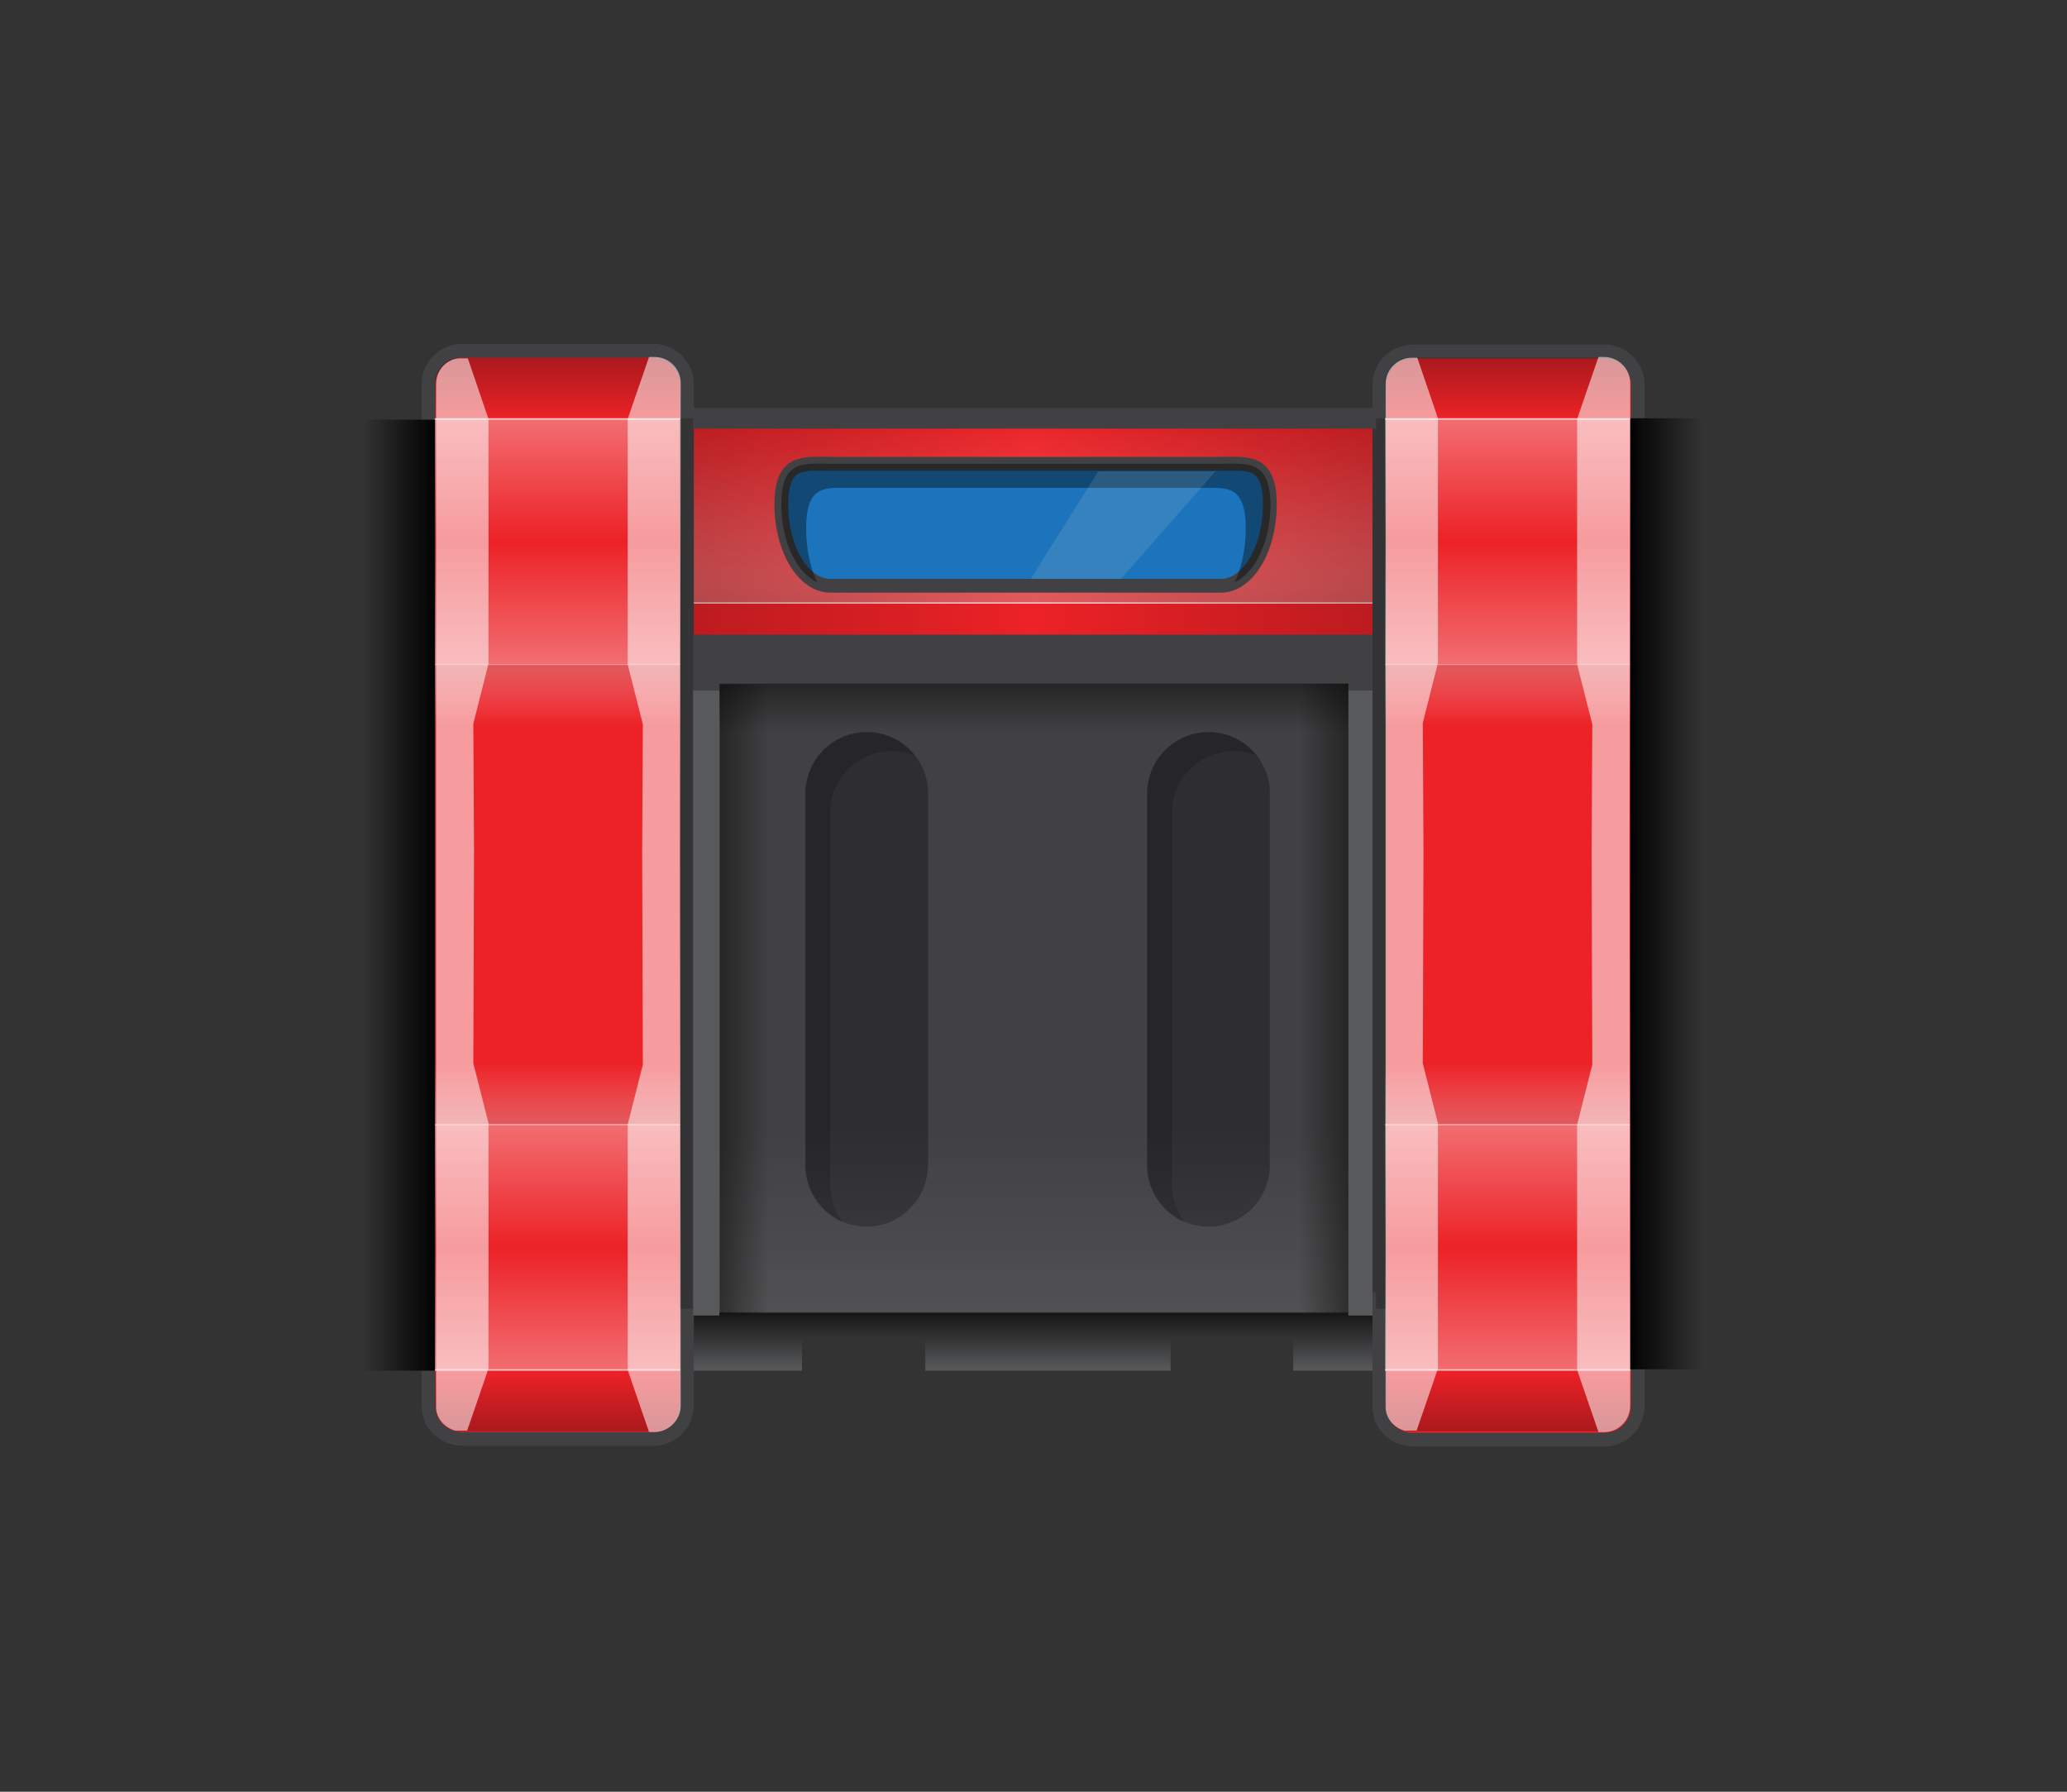 <?xml version="1.0" encoding="utf-8"?>
<!-- Generator: Adobe Illustrator 19.0.0, SVG Export Plug-In . SVG Version: 6.00 Build 0)  -->
<svg version="1.0" id="圖層_1" xmlns="http://www.w3.org/2000/svg" xmlns:xlink="http://www.w3.org/1999/xlink" x="0px" y="0px" width="300px" height="260px"
	 viewBox="0 21 300 260" style="enable-background:new 0 21 300 260;" xml:space="preserve">
<rect x="0" y="21" width="300" height="260" fill="#333333" stroke="none"/>
<style type="text/css">
	.st0{fill:#EC2227;}
	.st1{fill:#595A5C;}
	.st2{fill:url(#XMLID_2_);}
	.st3{fill:url(#XMLID_3_);fill-opacity:0.33;}
	.st4{fill:url(#XMLID_4_);fill-opacity:0.32;}
	.st5{fill:#FFFFFF;fill-opacity:0.78;}
	.st6{fill:#EC2227;stroke:#414042;stroke-width:3;stroke-miterlimit:10;}
	.st7{fill:#EC2227;stroke:#414042;stroke-width:2;stroke-miterlimit:10;}
	.st8{opacity:0.68;fill:url(#XMLID_5_);fill-opacity:0.49;enable-background:new    ;}
	.st9{opacity:0.68;fill:url(#XMLID_6_);enable-background:new    ;}
	.st10{fill:#FFFFFF;fill-opacity:0.42;}
	.st11{opacity:0.68;fill:url(#XMLID_7_);fill-opacity:0.49;enable-background:new    ;}
	.st12{opacity:0.68;fill:url(#XMLID_8_);enable-background:new    ;}
	.st13{opacity:0.68;fill:url(#XMLID_9_);fill-opacity:0.49;enable-background:new    ;}
	.st14{opacity:0.68;fill:url(#XMLID_10_);enable-background:new    ;}
	.st15{opacity:0.68;fill:url(#XMLID_11_);fill-opacity:0.49;enable-background:new    ;}
	.st16{opacity:0.68;fill:url(#XMLID_12_);enable-background:new    ;}
	.st17{fill:url(#XMLID_13_);}
	.st18{fill:url(#XMLID_14_);}
	.st19{fill:url(#XMLID_15_);fill-opacity:0.21;}
	.st20{opacity:0.64;fill:url(#XMLID_16_);fill-opacity:0.46;enable-background:new    ;}
	.st21{opacity:0.64;fill:url(#XMLID_17_);fill-opacity:0.46;enable-background:new    ;}
	.st22{opacity:0.64;fill:url(#XMLID_18_);fill-opacity:0.46;enable-background:new    ;}
	.st23{opacity:0.64;fill:url(#XMLID_19_);fill-opacity:0.46;enable-background:new    ;}
	.st24{fill:none;stroke:#414042;stroke-width:3;stroke-miterlimit:10;}
	.st25{fill:#FFFFFF;fill-opacity:0.55;}
	.st26{fill:#1C75BC;stroke:#414042;stroke-width:2;stroke-miterlimit:10;}
	.st27{opacity:0.38;enable-background:new    ;}
	.st28{fill:#414042;}
	.st29{fill:#58595B;}
	.st30{opacity:0.29;enable-background:new    ;}
	.st31{opacity:0.17;enable-background:new    ;}
	.st32{opacity:0.42;fill:url(#XMLID_20_);enable-background:new    ;}
	.st33{opacity:0.42;fill:url(#XMLID_21_);fill-opacity:0.2;enable-background:new    ;}
	.st34{opacity:0.42;fill:url(#XMLID_22_);enable-background:new    ;}
	.st35{opacity:0.42;fill:url(#XMLID_23_);enable-background:new    ;}
	.st36{display:none;opacity:0.35;fill:#F1F2F2;enable-background:new    ;}
	.st37{opacity:0.14;fill:#D1D3D4;enable-background:new    ;}
</style>
<g id="圖層_1_2_">
	<g id="圖層_1_3_">
		<rect id="XMLID_314_" x="80.8" y="81.7" class="st0" width="142.6" height="129.2"/>
		<polygon id="XMLID_313_" class="st1" points="223.4,219.9 205.6,219.9 196.6,219.9 187.7,219.9 187.7,219.9 187.7,215.4 
			169.9,215.4 169.9,215.4 169.9,219.9 134.3,219.9 134.3,215.4 116.4,215.4 116.4,219.9 98.6,219.9 80.8,219.9 80.8,215.4 
			80.8,210.9 223.4,210.9 		"/>
		
			<linearGradient id="XMLID_2_" gradientUnits="userSpaceOnUse" x1="152.1" y1="83.88" x2="152.1" y2="92.792" gradientTransform="matrix(1 0 0 -1 0 303.78)">
			<stop  offset="0" style="stop-color:#010101;stop-opacity:0"/>
			<stop  offset="0.853" style="stop-color:#010101;stop-opacity:0.7"/>
			<stop  offset="1" style="stop-color:#010101;stop-opacity:0.82"/>
		</linearGradient>
		<polygon id="XMLID_312_" class="st2" points="223.4,219.9 205.6,219.9 196.6,219.9 187.7,219.9 187.7,219.9 187.7,215.4 
			169.9,215.4 169.9,215.4 169.9,219.9 134.3,219.9 134.3,215.4 116.4,215.4 116.4,219.9 98.6,219.9 80.8,219.9 80.8,215.4 
			80.8,210.9 223.4,210.9 		"/>
		
			<linearGradient id="XMLID_3_" gradientUnits="userSpaceOnUse" x1="152.1" y1="195.279" x2="152.1" y2="222.014" gradientTransform="matrix(1 0 0 -1 0 303.78)">
			<stop  offset="0" style="stop-color:#C8C8C8"/>
			<stop  offset="7.597232e-002" style="stop-color:#D9D9D8;stop-opacity:0.924"/>
			<stop  offset="0.184" style="stop-color:#EAEAEA;stop-opacity:0.816"/>
			<stop  offset="0.318" style="stop-color:#F6F6F6;stop-opacity:0.682"/>
			<stop  offset="0.503" style="stop-color:#FFFFFF;stop-opacity:0.497"/>
			<stop  offset="1" style="stop-color:#FFFFFF;stop-opacity:0"/>
		</linearGradient>
		<rect id="XMLID_309_" x="80.8" y="81.7" class="st3" width="142.6" height="26.7"/>
		
			<linearGradient id="XMLID_4_" gradientUnits="userSpaceOnUse" x1="152.1" y1="110.618" x2="152.1" y2="119.53" gradientTransform="matrix(1 0 0 -1 0 303.78)">
			<stop  offset="0" style="stop-color:#FFFFFF;stop-opacity:0"/>
			<stop  offset="1" style="stop-color:#C8C8C8"/>
		</linearGradient>
		<rect id="XMLID_255_" x="80.8" y="184.2" class="st4" width="142.6" height="8.9"/>
		<rect id="XMLID_252_" x="99" y="108.4" class="st5" width="101.7" height="0.2"/>
		<path id="XMLID_251_" class="st6" d="M232.8,228.8h-27.9c-2.1,0-3.8-1.7-3.8-3.8V76.7c0-2.1,1.7-3.8,3.8-3.8h27.9
			c2.1,0,3.8,1.7,3.8,3.8V225C236.6,227,234.9,228.8,232.8,228.8z"/>
		<path id="XMLID_250_" class="st7" d="M205,229.9c-1.3,0-2.6-0.6-3.5-1.5s-1.3-2.1-1.3-3.3V76.8c0-2.6,2.2-4.8,4.8-4.8h27.9
			c2.6,0,4.8,2.2,4.8,4.8v148.3c0,2.6-2.2,4.8-4.8,4.8H205z"/>
		
			<linearGradient id="XMLID_5_" gradientUnits="userSpaceOnUse" x1="-1010.702" y1="119.533" x2="-1010.702" y2="128.445" gradientTransform="matrix(-1 0 0 -1 -791.902 303.78)">
			<stop  offset="0" style="stop-color:#C8C8C8"/>
			<stop  offset="1" style="stop-color:#FFFFFF;stop-opacity:0"/>
		</linearGradient>
		<rect id="XMLID_247_" x="201" y="175.3" class="st8" width="35.6" height="8.9"/>
		
			<linearGradient id="XMLID_6_" gradientUnits="userSpaceOnUse" x1="218.8" y1="83.883" x2="218.8" y2="119.53" gradientTransform="matrix(1 0 0 -1 0 303.78)">
			<stop  offset="1.076729e-007" style="stop-color:#FFFFFF;stop-opacity:0.5"/>
			<stop  offset="7.067007e-002" style="stop-color:#FFFFFF;stop-opacity:0.429"/>
			<stop  offset="0.5" style="stop-color:#FFFFFF;stop-opacity:0"/>
			<stop  offset="0.929" style="stop-color:#FFFFFF;stop-opacity:0.429"/>
			<stop  offset="1" style="stop-color:#FFFFFF;stop-opacity:0.5"/>
		</linearGradient>
		<rect id="XMLID_246_" x="201" y="184.2" class="st9" width="35.6" height="35.6"/>
		<rect id="XMLID_243_" x="201" y="219.7" class="st10" width="35.6" height="0.2"/>
		<rect id="XMLID_240_" x="201" y="219.7" class="st10" width="35.6" height="0.2"/>
		<rect id="XMLID_237_" x="201" y="184.1" class="st10" width="35.6" height="0.2"/>
		
			<linearGradient id="XMLID_7_" gradientUnits="userSpaceOnUse" x1="-39.739" y1="989.039" x2="-39.739" y2="997.95" gradientTransform="matrix(1 0 0 1 258.539 -871.626)">
			<stop  offset="0" style="stop-color:#C8C8C8"/>
			<stop  offset="1" style="stop-color:#FFFFFF;stop-opacity:0"/>
		</linearGradient>
		<rect id="XMLID_234_" x="201" y="117.4" class="st11" width="35.6" height="8.9"/>
		
			<linearGradient id="XMLID_8_" gradientUnits="userSpaceOnUse" x1="-752.162" y1="953.373" x2="-752.162" y2="989.02" gradientTransform="matrix(-1 0 0 1 -533.362 -871.626)">
			<stop  offset="1.076729e-007" style="stop-color:#FFFFFF;stop-opacity:0.5"/>
			<stop  offset="7.067007e-002" style="stop-color:#FFFFFF;stop-opacity:0.429"/>
			<stop  offset="0.5" style="stop-color:#FFFFFF;stop-opacity:0"/>
			<stop  offset="0.929" style="stop-color:#FFFFFF;stop-opacity:0.429"/>
			<stop  offset="1" style="stop-color:#FFFFFF;stop-opacity:0.5"/>
		</linearGradient>
		<rect id="XMLID_233_" x="201" y="81.7" class="st12" width="35.6" height="35.6"/>
		<rect id="XMLID_230_" x="201" y="81.7" class="st10" width="35.6" height="0.2"/>
		<rect id="XMLID_227_" x="201" y="81.7" class="st10" width="35.6" height="0.2"/>
		<rect id="XMLID_224_" x="201" y="117.3" class="st10" width="35.6" height="0.2"/>
		<path id="XMLID_223_" class="st7" d="M67,229.8c-1.3,0-2.6-0.6-3.5-1.5s-1.3-2.1-1.3-3.3V76.7c0-2.6,2.2-4.8,4.8-4.8h27.9
			c2.6,0,4.8,2.2,4.8,4.8V225c0,2.6-2.2,4.8-4.8,4.8H67z"/>
		
			<linearGradient id="XMLID_9_" gradientUnits="userSpaceOnUse" x1="-188.391" y1="119.533" x2="-188.391" y2="128.445" gradientTransform="matrix(1 0 0 -1 269.291 303.78)">
			<stop  offset="0" style="stop-color:#C8C8C8"/>
			<stop  offset="1" style="stop-color:#FFFFFF;stop-opacity:0"/>
		</linearGradient>
		<rect id="XMLID_220_" x="63.1" y="175.3" class="st13" width="35.6" height="8.9"/>
		
			<linearGradient id="XMLID_10_" gradientUnits="userSpaceOnUse" x1="-603.51" y1="83.883" x2="-603.51" y2="119.53" gradientTransform="matrix(-1 0 0 -1 -522.61 303.78)">
			<stop  offset="1.076729e-007" style="stop-color:#FFFFFF;stop-opacity:0.5"/>
			<stop  offset="7.067007e-002" style="stop-color:#FFFFFF;stop-opacity:0.429"/>
			<stop  offset="0.5" style="stop-color:#FFFFFF;stop-opacity:0"/>
			<stop  offset="0.929" style="stop-color:#FFFFFF;stop-opacity:0.429"/>
			<stop  offset="1" style="stop-color:#FFFFFF;stop-opacity:0.5"/>
		</linearGradient>
		<rect id="XMLID_219_" x="63.1" y="184.2" class="st14" width="35.6" height="35.6"/>
		<rect id="XMLID_216_" x="63.1" y="219.7" class="st10" width="35.6" height="0.2"/>
		<rect id="XMLID_213_" x="63.1" y="219.7" class="st10" width="35.6" height="0.2"/>
		<rect id="XMLID_209_" x="63.1" y="184.1" class="st10" width="35.6" height="0.2"/>
		
			<linearGradient id="XMLID_11_" gradientUnits="userSpaceOnUse" x1="-862.05" y1="989.039" x2="-862.05" y2="997.95" gradientTransform="matrix(-1 0 0 1 -781.15 -871.626)">
			<stop  offset="0" style="stop-color:#C8C8C8"/>
			<stop  offset="1" style="stop-color:#FFFFFF;stop-opacity:0"/>
		</linearGradient>
		<rect id="XMLID_205_" x="63.1" y="117.4" class="st15" width="35.6" height="8.9"/>
		
			<linearGradient id="XMLID_12_" gradientUnits="userSpaceOnUse" x1="70.148" y1="953.373" x2="70.148" y2="989.02" gradientTransform="matrix(1 0 0 1 10.752 -871.626)">
			<stop  offset="1.076729e-007" style="stop-color:#FFFFFF;stop-opacity:0.5"/>
			<stop  offset="7.067007e-002" style="stop-color:#FFFFFF;stop-opacity:0.429"/>
			<stop  offset="0.5" style="stop-color:#FFFFFF;stop-opacity:0"/>
			<stop  offset="0.929" style="stop-color:#FFFFFF;stop-opacity:0.429"/>
			<stop  offset="1" style="stop-color:#FFFFFF;stop-opacity:0.5"/>
		</linearGradient>
		<rect id="XMLID_204_" x="63.1" y="81.7" class="st16" width="35.6" height="35.6"/>
		<rect id="XMLID_201_" x="63.1" y="81.7" class="st10" width="35.6" height="0.2"/>
		<rect id="XMLID_198_" x="63.1" y="81.7" class="st10" width="35.6" height="0.2"/>
		<rect id="XMLID_154_" x="63.1" y="117.3" class="st10" width="35.6" height="0.2"/>
		
			<linearGradient id="XMLID_13_" gradientUnits="userSpaceOnUse" x1="247.143" y1="153.08" x2="236.602" y2="153.08" gradientTransform="matrix(1 0 0 -1 0 303.78)">
			<stop  offset="2.153458e-007" style="stop-color:#030303;stop-opacity:0"/>
			<stop  offset="1" style="stop-color:#010101"/>
		</linearGradient>
		<rect id="XMLID_153_" x="236.6" y="81.7" class="st17" width="10.5" height="138"/>
		
			<linearGradient id="XMLID_14_" gradientUnits="userSpaceOnUse" x1="52.589" y1="152.88" x2="63.13" y2="152.88" gradientTransform="matrix(1 0 0 -1 0 303.78)">
			<stop  offset="2.153458e-007" style="stop-color:#030303;stop-opacity:0"/>
			<stop  offset="1" style="stop-color:#010101"/>
		</linearGradient>
		<rect id="XMLID_96_" x="52.6" y="81.9" class="st18" width="10.5" height="138"/>
		
			<linearGradient id="XMLID_15_" gradientUnits="userSpaceOnUse" x1="98.6" y1="157.48" x2="201.1" y2="157.48" gradientTransform="matrix(1 0 0 -1 0 303.78)">
			<stop  offset="0" style="stop-color:#010101"/>
			<stop  offset="7.317057e-002" style="stop-color:#010101;stop-opacity:0.854"/>
			<stop  offset="0.5" style="stop-color:#010101;stop-opacity:0"/>
			<stop  offset="0.927" style="stop-color:#010101;stop-opacity:0.854"/>
			<stop  offset="1" style="stop-color:#010101"/>
		</linearGradient>
		<rect id="XMLID_92_" x="98.6" y="81.7" class="st19" width="102.5" height="129.2"/>
		
			<linearGradient id="XMLID_16_" gradientUnits="userSpaceOnUse" x1="80.9" y1="230.926" x2="80.9" y2="222.058" gradientTransform="matrix(1 0 0 -1 0 303.78)">
			<stop  offset="3.281460e-007" style="stop-color:#010101;stop-opacity:0.95"/>
			<stop  offset="0.127" style="stop-color:#010101;stop-opacity:0.829"/>
			<stop  offset="1" style="stop-color:#010101;stop-opacity:0"/>
		</linearGradient>
		<path id="XMLID_80_" class="st20" d="M63.1,76.7v5h35.6v-5c0-2.1-1.7-3.8-3.8-3.8H67C64.9,72.8,63.1,74.5,63.1,76.7z"/>
		
			<linearGradient id="XMLID_17_" gradientUnits="userSpaceOnUse" x1="218.8" y1="230.926" x2="218.8" y2="222.058" gradientTransform="matrix(1 0 0 -1 0 303.78)">
			<stop  offset="3.281460e-007" style="stop-color:#010101;stop-opacity:0.95"/>
			<stop  offset="0.127" style="stop-color:#010101;stop-opacity:0.829"/>
			<stop  offset="1" style="stop-color:#010101;stop-opacity:0"/>
		</linearGradient>
		<path id="XMLID_75_" class="st21" d="M201,76.7v5h35.6v-5c0-2.1-1.7-3.8-3.8-3.8h-27.9C202.7,72.8,201,74.5,201,76.7z"/>
		
			<linearGradient id="XMLID_18_" gradientUnits="userSpaceOnUse" x1="218.9" y1="683.512" x2="218.9" y2="674.644" gradientTransform="matrix(1 0 0 1 0 -454.703)">
			<stop  offset="3.281460e-007" style="stop-color:#010101;stop-opacity:0.95"/>
			<stop  offset="0.127" style="stop-color:#010101;stop-opacity:0.829"/>
			<stop  offset="1" style="stop-color:#010101;stop-opacity:0"/>
		</linearGradient>
		<path id="XMLID_68_" class="st22" d="M201.1,224.9v-5h35.6v5c0,2.1-1.7,3.8-3.8,3.8H205C202.8,228.8,201.1,227,201.1,224.9z"/>
		
			<linearGradient id="XMLID_19_" gradientUnits="userSpaceOnUse" x1="80.9" y1="683.512" x2="80.9" y2="674.644" gradientTransform="matrix(1 0 0 1 0 -454.703)">
			<stop  offset="3.281460e-007" style="stop-color:#010101;stop-opacity:0.95"/>
			<stop  offset="0.127" style="stop-color:#010101;stop-opacity:0.829"/>
			<stop  offset="1" style="stop-color:#010101;stop-opacity:0"/>
		</linearGradient>
		<path id="XMLID_62_" class="st23" d="M63.1,224.9v-5h35.6v5c0,2.1-1.7,3.8-3.8,3.8H67C64.9,228.8,63.1,227,63.1,224.9z"/>
		<line id="XMLID_63_" class="st24" x1="100.6" y1="81.7" x2="199.7" y2="81.7"/>
		<line id="XMLID_64_" class="st24" x1="100.6" y1="210" x2="199.7" y2="210"/>
		<g id="XMLID_70_">
			<path id="XMLID_65_" class="st25" d="M201.1,76.7V225c-0.1,1.7,1.2,3.2,2.8,3.6h1.7l3.1-9V184l-2.2-8.7l0.1-30.9l-0.1-18.5
				l2.2-8.7V81.7l-3-8.8h-0.8C202.8,72.9,201.1,74.6,201.1,76.7z"/>
			<path id="XMLID_67_" class="st25" d="M236.6,225v-1.8l-0.1-78.6l0.1-67v-1c0-2.1-1.7-3.8-3.8-3.8H232l-3.1,9v35.6l2.2,8.7
				l-0.1,18.5l0.1,30.9l-2.2,8.7v35.6l3.1,9h0.8C234.9,228.8,236.6,227.1,236.6,225z"/>
		</g>
		<g id="XMLID_74_">
			<path id="XMLID_71_" class="st25" d="M63.3,76.7V225c-0.1,1.7,1.2,3.2,2.8,3.6h1.7l3.1-9V184l-2.2-8.7l0.1-30.9L68.7,126l2.2-8.7
				V81.8l-3-8.8H67C65,72.9,63.3,74.6,63.3,76.7z"/>
			<path id="XMLID_88_" class="st25" d="M98.8,225v-1.8l-0.1-78.6l0.1-67v-1c0-2.1-1.7-3.8-3.8-3.8h-0.8l-3.1,9v35.6l2.2,8.7
				l-0.1,18.5l0.1,30.9l-2.2,8.7v35.6l3.1,9H95C97,228.8,98.8,227.1,98.8,225z"/>
		</g>
		<path id="XMLID_327_" class="st26" d="M177.2,88.3h-56.7c-3.9,0-7.1-0.6-7.1,5.9l0,0c0,6.5,3.2,11.8,7.1,11.8h56.7
			c3.9,0,7.1-5.3,7.1-11.8l0,0C184.3,87.7,181.1,88.3,177.2,88.3z"/>
		<path id="XMLID_331_" class="st27" d="M177.2,88.3h-56.7c-3.9,0-7.1-0.6-7.1,5.9c0,5.4,2.2,9.9,5.2,11.3c-1-2.1-1.6-4.8-1.6-7.8
			l0,0c0-6.5,2.9-5.9,6.4-5.9h51c3.5,0,6.4-0.6,6.4,5.9c0,3-0.6,5.7-1.6,7.8c3-1.4,5.2-6,5.2-11.3C184.3,87.7,181.1,88.3,177.2,88.3
			z"/>
		<rect id="XMLID_316_" x="100.6" y="113.1" class="st28" width="98.6" height="96.9"/>
		<rect id="XMLID_318_" x="100.6" y="121.2" class="st29" width="3.8" height="90.7"/>
		<rect id="XMLID_323_" x="195.7" y="121.2" class="st29" width="3.5" height="90.7"/>
		<path id="XMLID_320_" class="st30" d="M175.4,199L175.4,199c-4.9,0-8.9-4-8.9-8.9v-54c0-4.9,4-8.9,8.9-8.9l0,0
			c4.9,0,8.9,4,8.9,8.9v54C184.3,195,180.3,199,175.4,199z"/>
		<path id="XMLID_325_" class="st30" d="M125.8,199L125.8,199c-4.9,0-8.9-4-8.9-8.9v-54c0-4.9,4-8.9,8.9-8.9l0,0
			c4.9,0,8.9,4,8.9,8.9v54C134.6,195,130.7,199,125.8,199z"/>
		<path id="XMLID_338_" class="st31" d="M120.5,192.9v-54c0-4.9,4-8.9,8.9-8.9l0,0c1.2,0,2.4,0.2,3.4,0.7c-1.6-2.1-4.1-3.4-7-3.4
			c-4.9,0-8.9,4-8.9,8.9v54c0,3.7,2.3,6.8,5.4,8.2C121.2,196.8,120.5,194.9,120.5,192.9z"/>
		<path id="XMLID_330_" class="st31" d="M170.1,192.9v-54c0-4.9,4-8.9,8.9-8.9l0,0c1.2,0,2.4,0.2,3.4,0.7c-1.6-2.1-4.1-3.4-7-3.4
			c-4.9,0-8.9,4-8.9,8.9v54c0,3.7,2.3,6.8,5.4,8.2C170.8,196.8,170.1,194.9,170.1,192.9z"/>
		
			<linearGradient id="XMLID_20_" gradientUnits="userSpaceOnUse" x1="150.05" y1="176.7" x2="150.05" y2="183.787" gradientTransform="matrix(1 0 0 -1 0 304)">
			<stop  offset="0" style="stop-color:#000000;stop-opacity:0"/>
			<stop  offset="0.859" style="stop-color:#000000;stop-opacity:0.859"/>
			<stop  offset="1" style="stop-color:#000000"/>
		</linearGradient>
		<rect id="XMLID_324_" x="104.4" y="120.2" class="st32" width="91.3" height="7.1"/>
		
			<linearGradient id="XMLID_21_" gradientUnits="userSpaceOnUse" x1="150.1" y1="116.746" x2="150.1" y2="142.875" gradientTransform="matrix(1 0 0 1 0 68.504)">
			<stop  offset="0" style="stop-color:#FFFFFF;stop-opacity:0"/>
			<stop  offset="1" style="stop-color:#FFFFFF"/>
		</linearGradient>
		<rect id="XMLID_334_" x="104.5" y="185.3" class="st33" width="91.2" height="26.1"/>
		
			<linearGradient id="XMLID_22_" gradientUnits="userSpaceOnUse" x1="109.174" y1="219.034" x2="109.174" y2="226.121" gradientTransform="matrix(4.489700e-011 -1 -1 -4.489700e-011 330.612 275.124)">
			<stop  offset="0" style="stop-color:#000000;stop-opacity:0"/>
			<stop  offset="0.859" style="stop-color:#000000;stop-opacity:0.859"/>
			<stop  offset="1" style="stop-color:#000000"/>
		</linearGradient>
		<rect id="XMLID_315_" x="104.5" y="120.3" class="st34" width="7.1" height="91.3"/>
		
			<linearGradient id="XMLID_23_" gradientUnits="userSpaceOnUse" x1="109.274" y1="170.097" x2="109.274" y2="177.183" gradientTransform="matrix(0 -1 1 0 18.457 275.124)">
			<stop  offset="0" style="stop-color:#000000;stop-opacity:0"/>
			<stop  offset="0.859" style="stop-color:#000000;stop-opacity:0.859"/>
			<stop  offset="1" style="stop-color:#000000"/>
		</linearGradient>
		<rect id="XMLID_319_" x="188.6" y="120.2" class="st35" width="7.1" height="91.3"/>
		<rect id="XMLID_326_" x="98.4" y="117.4" class="st36" width="102.6" height="1.8"/>
		<polygon id="XMLID_333_" class="st37" points="149.6,105 162.7,105 176.4,89.4 159.4,89.4 		"/>
	</g>
</g>
</svg>
